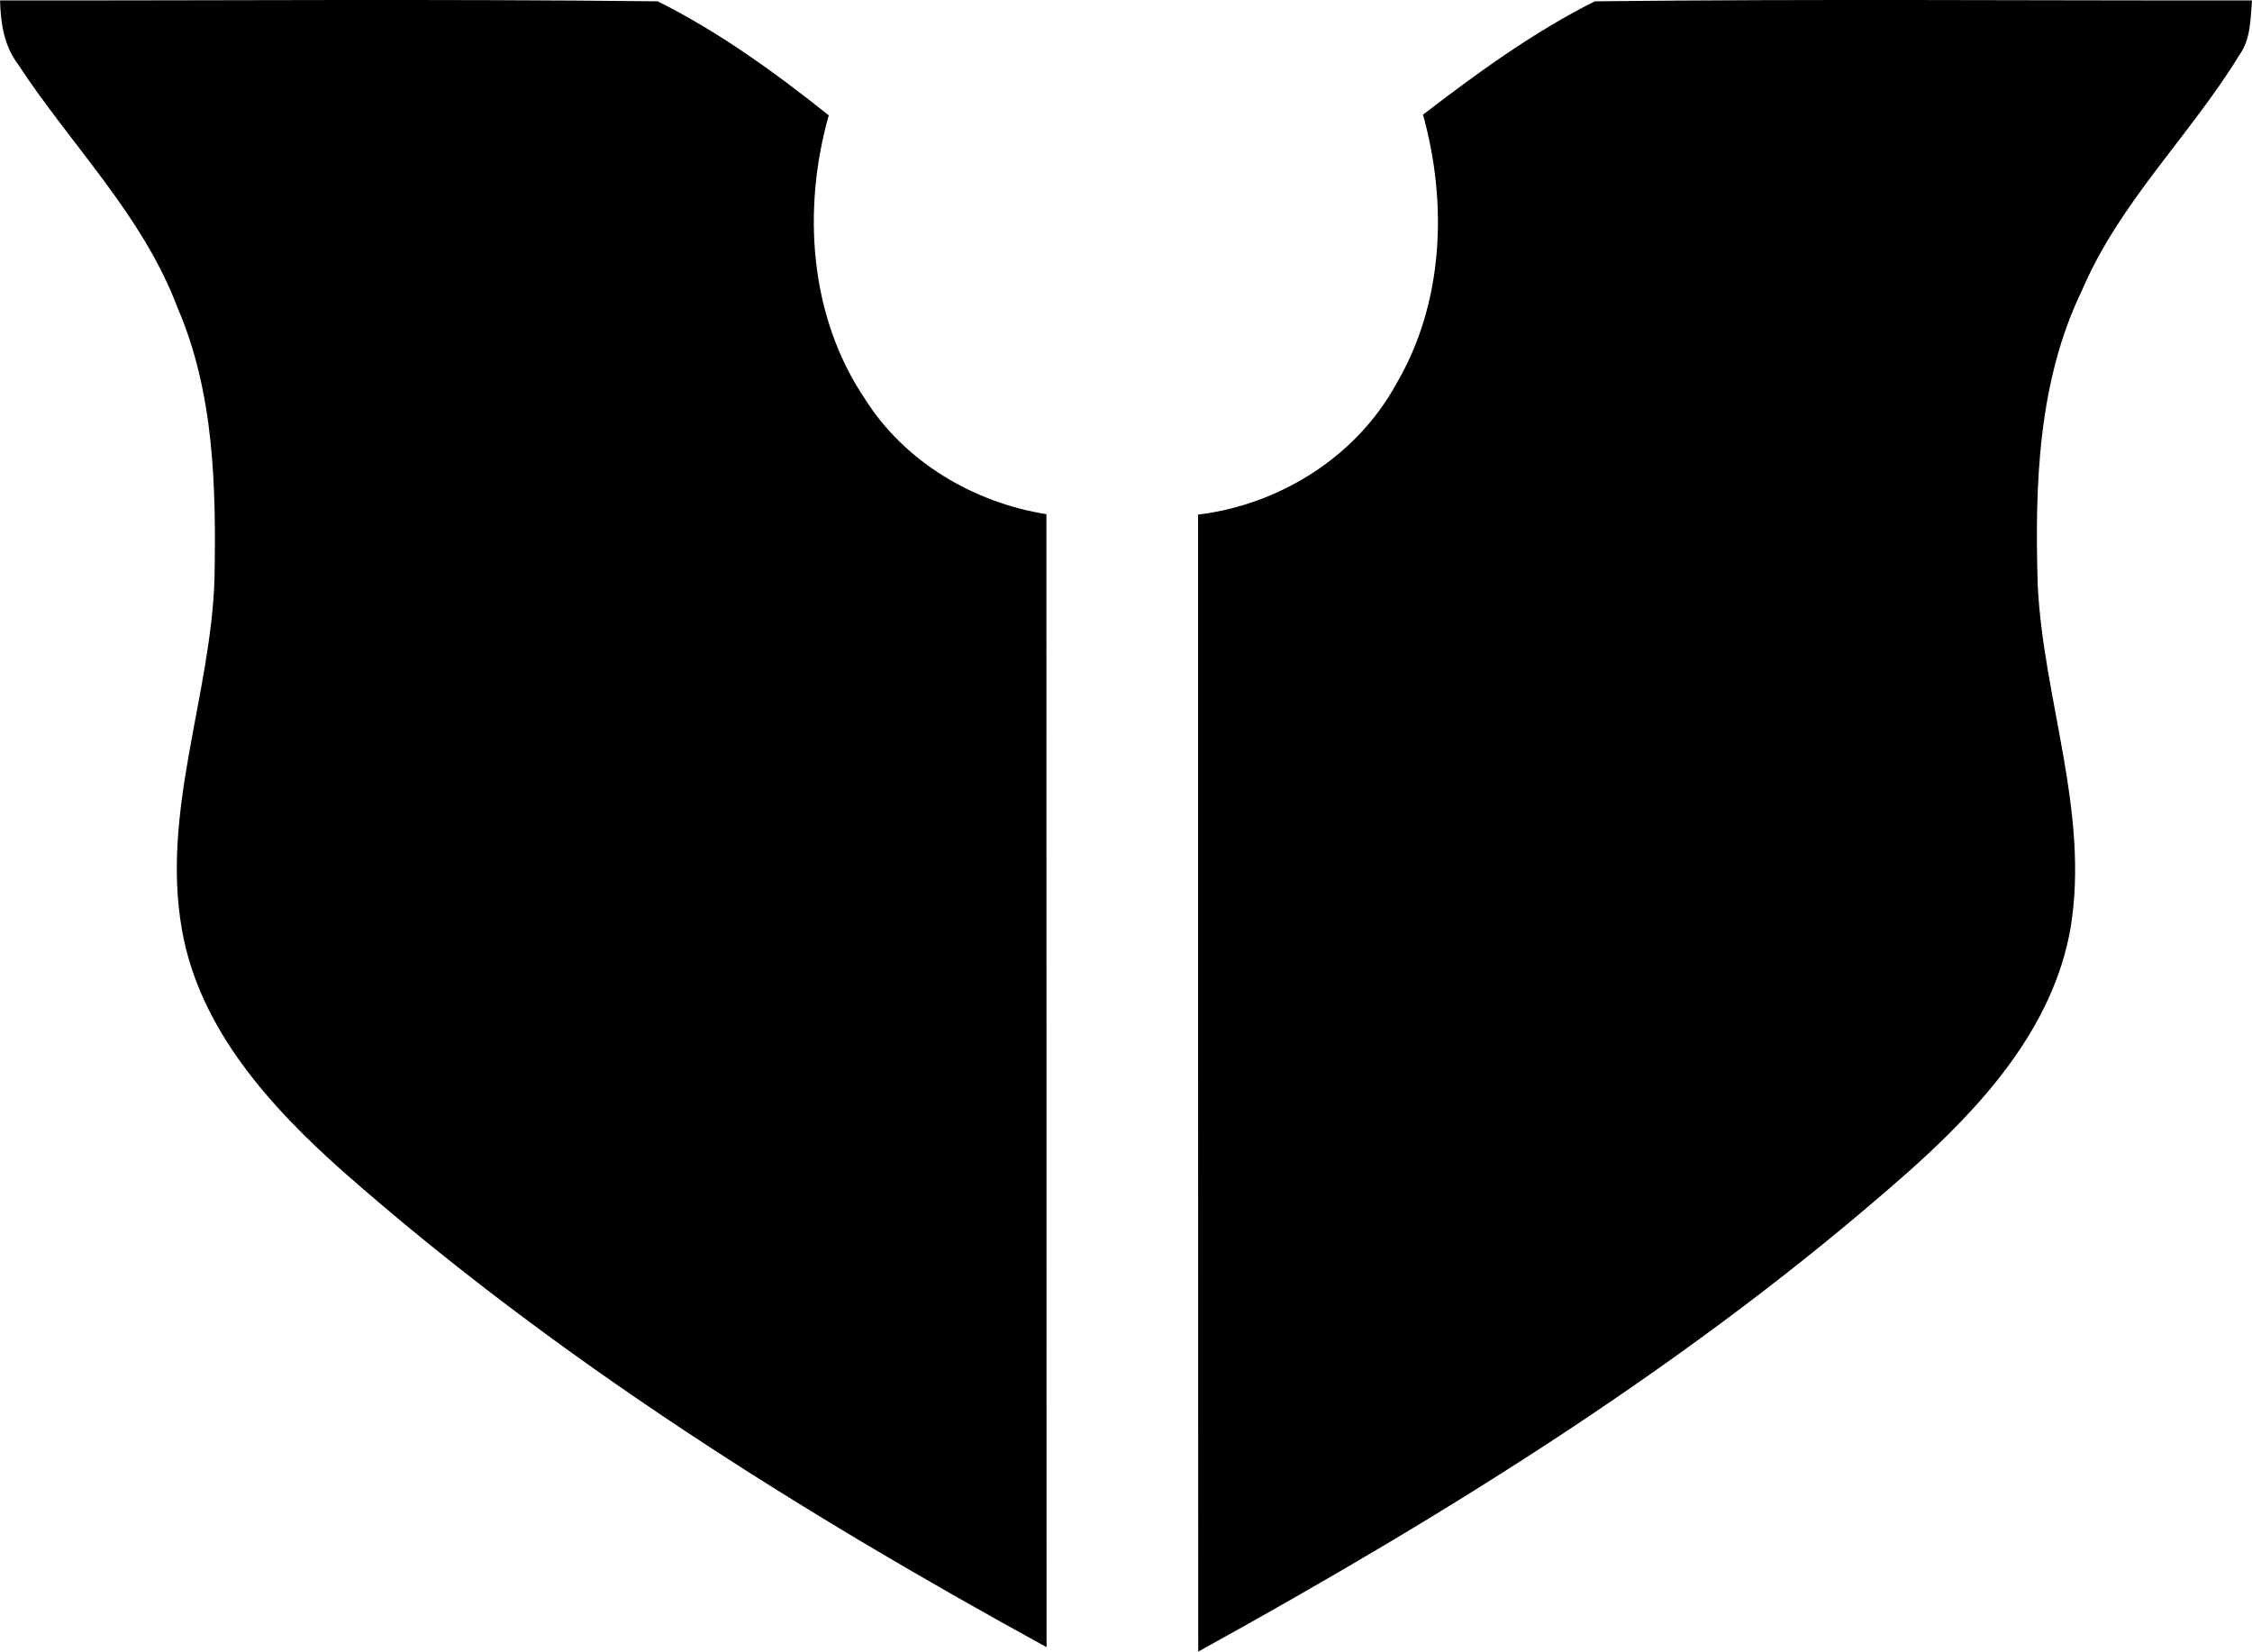 <?xml version="1.0" encoding="UTF-8" standalone="no"?>
<!-- Generated by IcoMoon.io -->

<svg
   version="1.1"
   width="30.885"
   height="22.652"
   viewBox="0 0 30.885 22.652"
   id="svg8"
   sodipodi:docname="c15.svg"
   inkscape:version="1.1.1 (3bf5ae0d25, 2021-09-20)"
   xmlns:inkscape="http://www.inkscape.org/namespaces/inkscape"
   xmlns:sodipodi="http://sodipodi.sourceforge.net/DTD/sodipodi-0.dtd"
   xmlns="http://www.w3.org/2000/svg"
   xmlns:svg="http://www.w3.org/2000/svg">
  <defs
     id="defs12" />
  <sodipodi:namedview
     id="namedview10"
     pagecolor="#ffffff"
     bordercolor="#666666"
     borderopacity="1.0"
     inkscape:pageshadow="2"
     inkscape:pageopacity="0.0"
     inkscape:pagecheckerboard="0"
     showgrid="false"
     inkscape:zoom="25.75"
     inkscape:cx="15.475728"
     inkscape:cy="11.320388"
     inkscape:window-width="1920"
     inkscape:window-height="1009"
     inkscape:window-x="-8"
     inkscape:window-y="-8"
     inkscape:window-maximized="1"
     inkscape:current-layer="svg8" />
  <title
     id="title2">c15</title>
  <path
     fill="#000000"
     d="m 0,0.006 c 3.007,0.003 6.015,-0.022 9.02,0.012 0.84,0.419 1.612,0.978 2.346,1.564 -0.366,1.293 -0.267,2.764 0.502,3.898 0.545,0.859 1.488,1.414 2.483,1.572 0.002,5.179 0,10.36 0.002,15.539 -3.405,-1.867 -6.722,-3.948 -9.644,-6.52 -1.002,-0.89 -1.978,-1.96 -2.215,-3.326 -0.284,-1.624 0.397,-3.2 0.448,-4.814 0.022,-1.253 -0.003,-2.548 -0.51,-3.717 -0.476,-1.265 -1.462,-2.226 -2.19,-3.34 -0.188,-0.252 -0.234,-0.562 -0.241,-0.869 z"
     id="path4" />
  <path
     fill="#000000"
     d="m 19.515,1.573 c 0.745,-0.572 1.517,-1.134 2.357,-1.555 3.003,-0.034 6.008,-0.009 9.013,-0.012 -0.022,0.257 -0.016,0.531 -0.174,0.75 -0.674,1.102 -1.641,2.017 -2.155,3.221 -0.609,1.253 -0.65,2.679 -0.61,4.046 0.078,1.574 0.709,3.112 0.452,4.698 -0.238,1.379 -1.222,2.457 -2.231,3.355 -2.945,2.602 -6.303,4.683 -9.734,6.576 -0.002,-5.198 -0.002,-10.396 -0.002,-15.594 1.117,-0.136 2.169,-0.793 2.714,-1.786 0.655,-1.107 0.71,-2.479 0.371,-3.698 z"
     id="path6" />
</svg>
